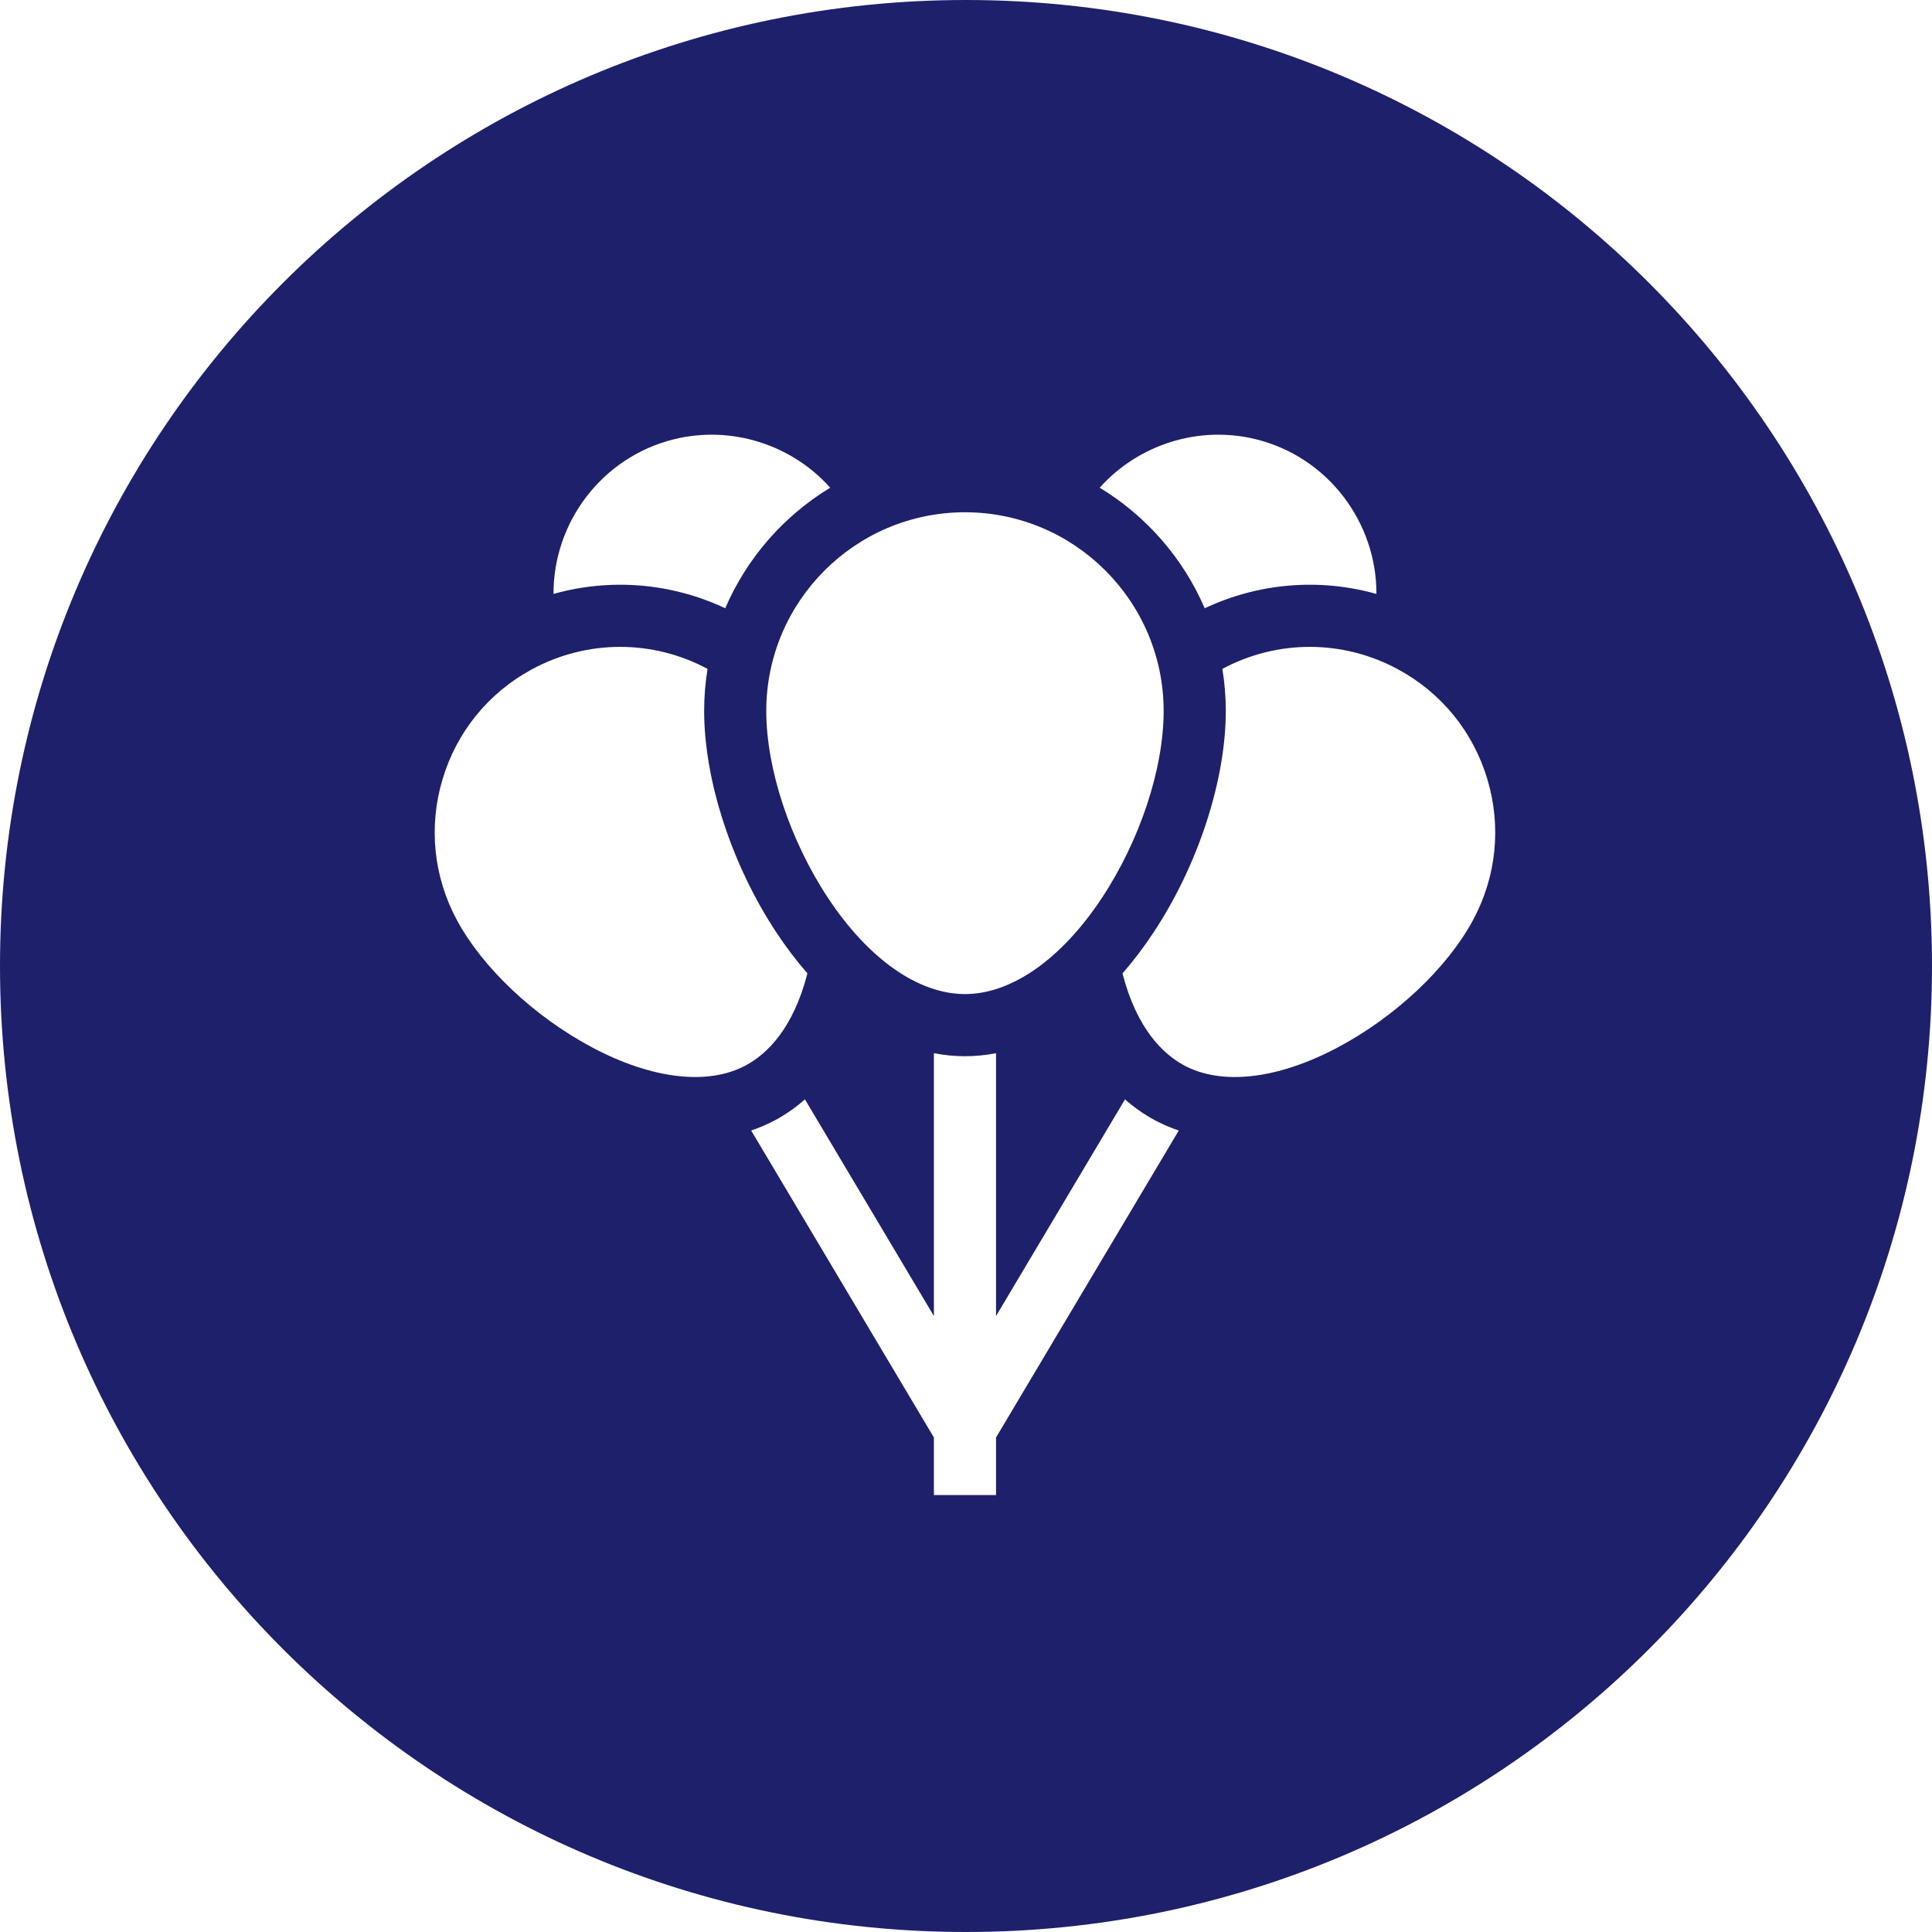<?xml version="1.0" encoding="UTF-8"?>
<svg width="60px" height="60px" viewBox="0 0 60 60" version="1.1" xmlns="http://www.w3.org/2000/svg" xmlns:xlink="http://www.w3.org/1999/xlink">
    <!-- Generator: Sketch 54.1 (76490) - https://sketchapp.com -->
    <title>pencil copy 2</title>
    <desc>Created with Sketch.</desc>
    <g id="Final" stroke="none" stroke-width="1" fill="none" fill-rule="evenodd">
        <g id="Landing-page_3" transform="translate(-1002, -1511)" fill="#1F206B" fill-rule="nonzero">
            <g id="pencil-copy-2" transform="translate(1002, 1511)">
                <path d="M29.999,0 C46.567,0 60,13.431 60,29.999 C60,46.567 46.567,60 29.999,60 C13.431,60 6.67910172e-13,46.567 6.67910172e-13,29.999 C6.67910172e-13,13.432 13.431,0 29.999,0 Z M22.523,18.89 C23.194,17.329 24.342,16.019 25.783,15.146 C24.588,13.809 22.716,13.2 20.926,13.643 C18.688,14.198 17.181,16.229 17.19,18.445 C18.96,17.948 20.848,18.102 22.523,18.89 Z M34.152,15.146 C35.593,16.019 36.742,17.329 37.413,18.89 C39.087,18.102 40.976,17.948 42.746,18.445 C42.755,16.229 41.247,14.198 39.01,13.643 C37.22,13.2 35.347,13.809 34.152,15.146 Z M34.938,34.142 L30.933,40.87 L30.933,32.708 C30.613,32.77 30.291,32.802 29.968,32.802 C29.645,32.802 29.323,32.77 29.003,32.708 L29.003,40.87 L24.998,34.142 C24.717,34.39 24.413,34.604 24.086,34.781 C23.843,34.912 23.59,35.021 23.328,35.109 L29.003,44.642 L29.003,46.43 L30.933,46.43 L30.933,44.642 L36.608,35.109 C36.346,35.021 36.092,34.912 35.85,34.781 C35.523,34.604 35.219,34.39 34.938,34.142 Z M43.414,20.785 C41.695,19.856 39.658,19.863 37.962,20.773 C38.031,21.198 38.068,21.635 38.068,22.08 C38.068,24.236 37.206,26.876 35.817,28.969 C35.513,29.428 35.193,29.849 34.86,30.23 C35.307,31.964 36.13,32.738 36.767,33.083 C37.947,33.72 39.693,33.516 41.558,32.522 C43.338,31.574 44.941,30.065 45.741,28.584 C46.472,27.232 46.632,25.676 46.193,24.203 C45.753,22.73 44.767,21.516 43.414,20.785 Z M23.168,33.083 C23.806,32.738 24.629,31.964 25.075,30.23 C24.743,29.849 24.423,29.429 24.118,28.969 C22.73,26.876 21.868,24.236 21.868,22.08 C21.868,21.635 21.904,21.198 21.974,20.773 C20.277,19.863 18.241,19.856 16.521,20.785 C15.169,21.516 14.182,22.73 13.743,24.203 C13.303,25.676 13.464,27.232 14.195,28.584 C14.995,30.065 16.598,31.574 18.378,32.522 C20.243,33.516 21.989,33.72 23.168,33.083 Z M29.968,30.872 C31.412,30.872 32.958,29.79 34.209,27.903 C35.399,26.109 36.138,23.878 36.138,22.08 C36.138,18.677 33.37,15.909 29.968,15.909 C26.565,15.909 23.797,18.677 23.797,22.08 C23.797,23.878 24.536,26.109 25.726,27.903 C26.978,29.79 28.524,30.872 29.968,30.872 Z" id="Combined-Shape"></path>
            </g>
        </g>
    </g>
</svg>